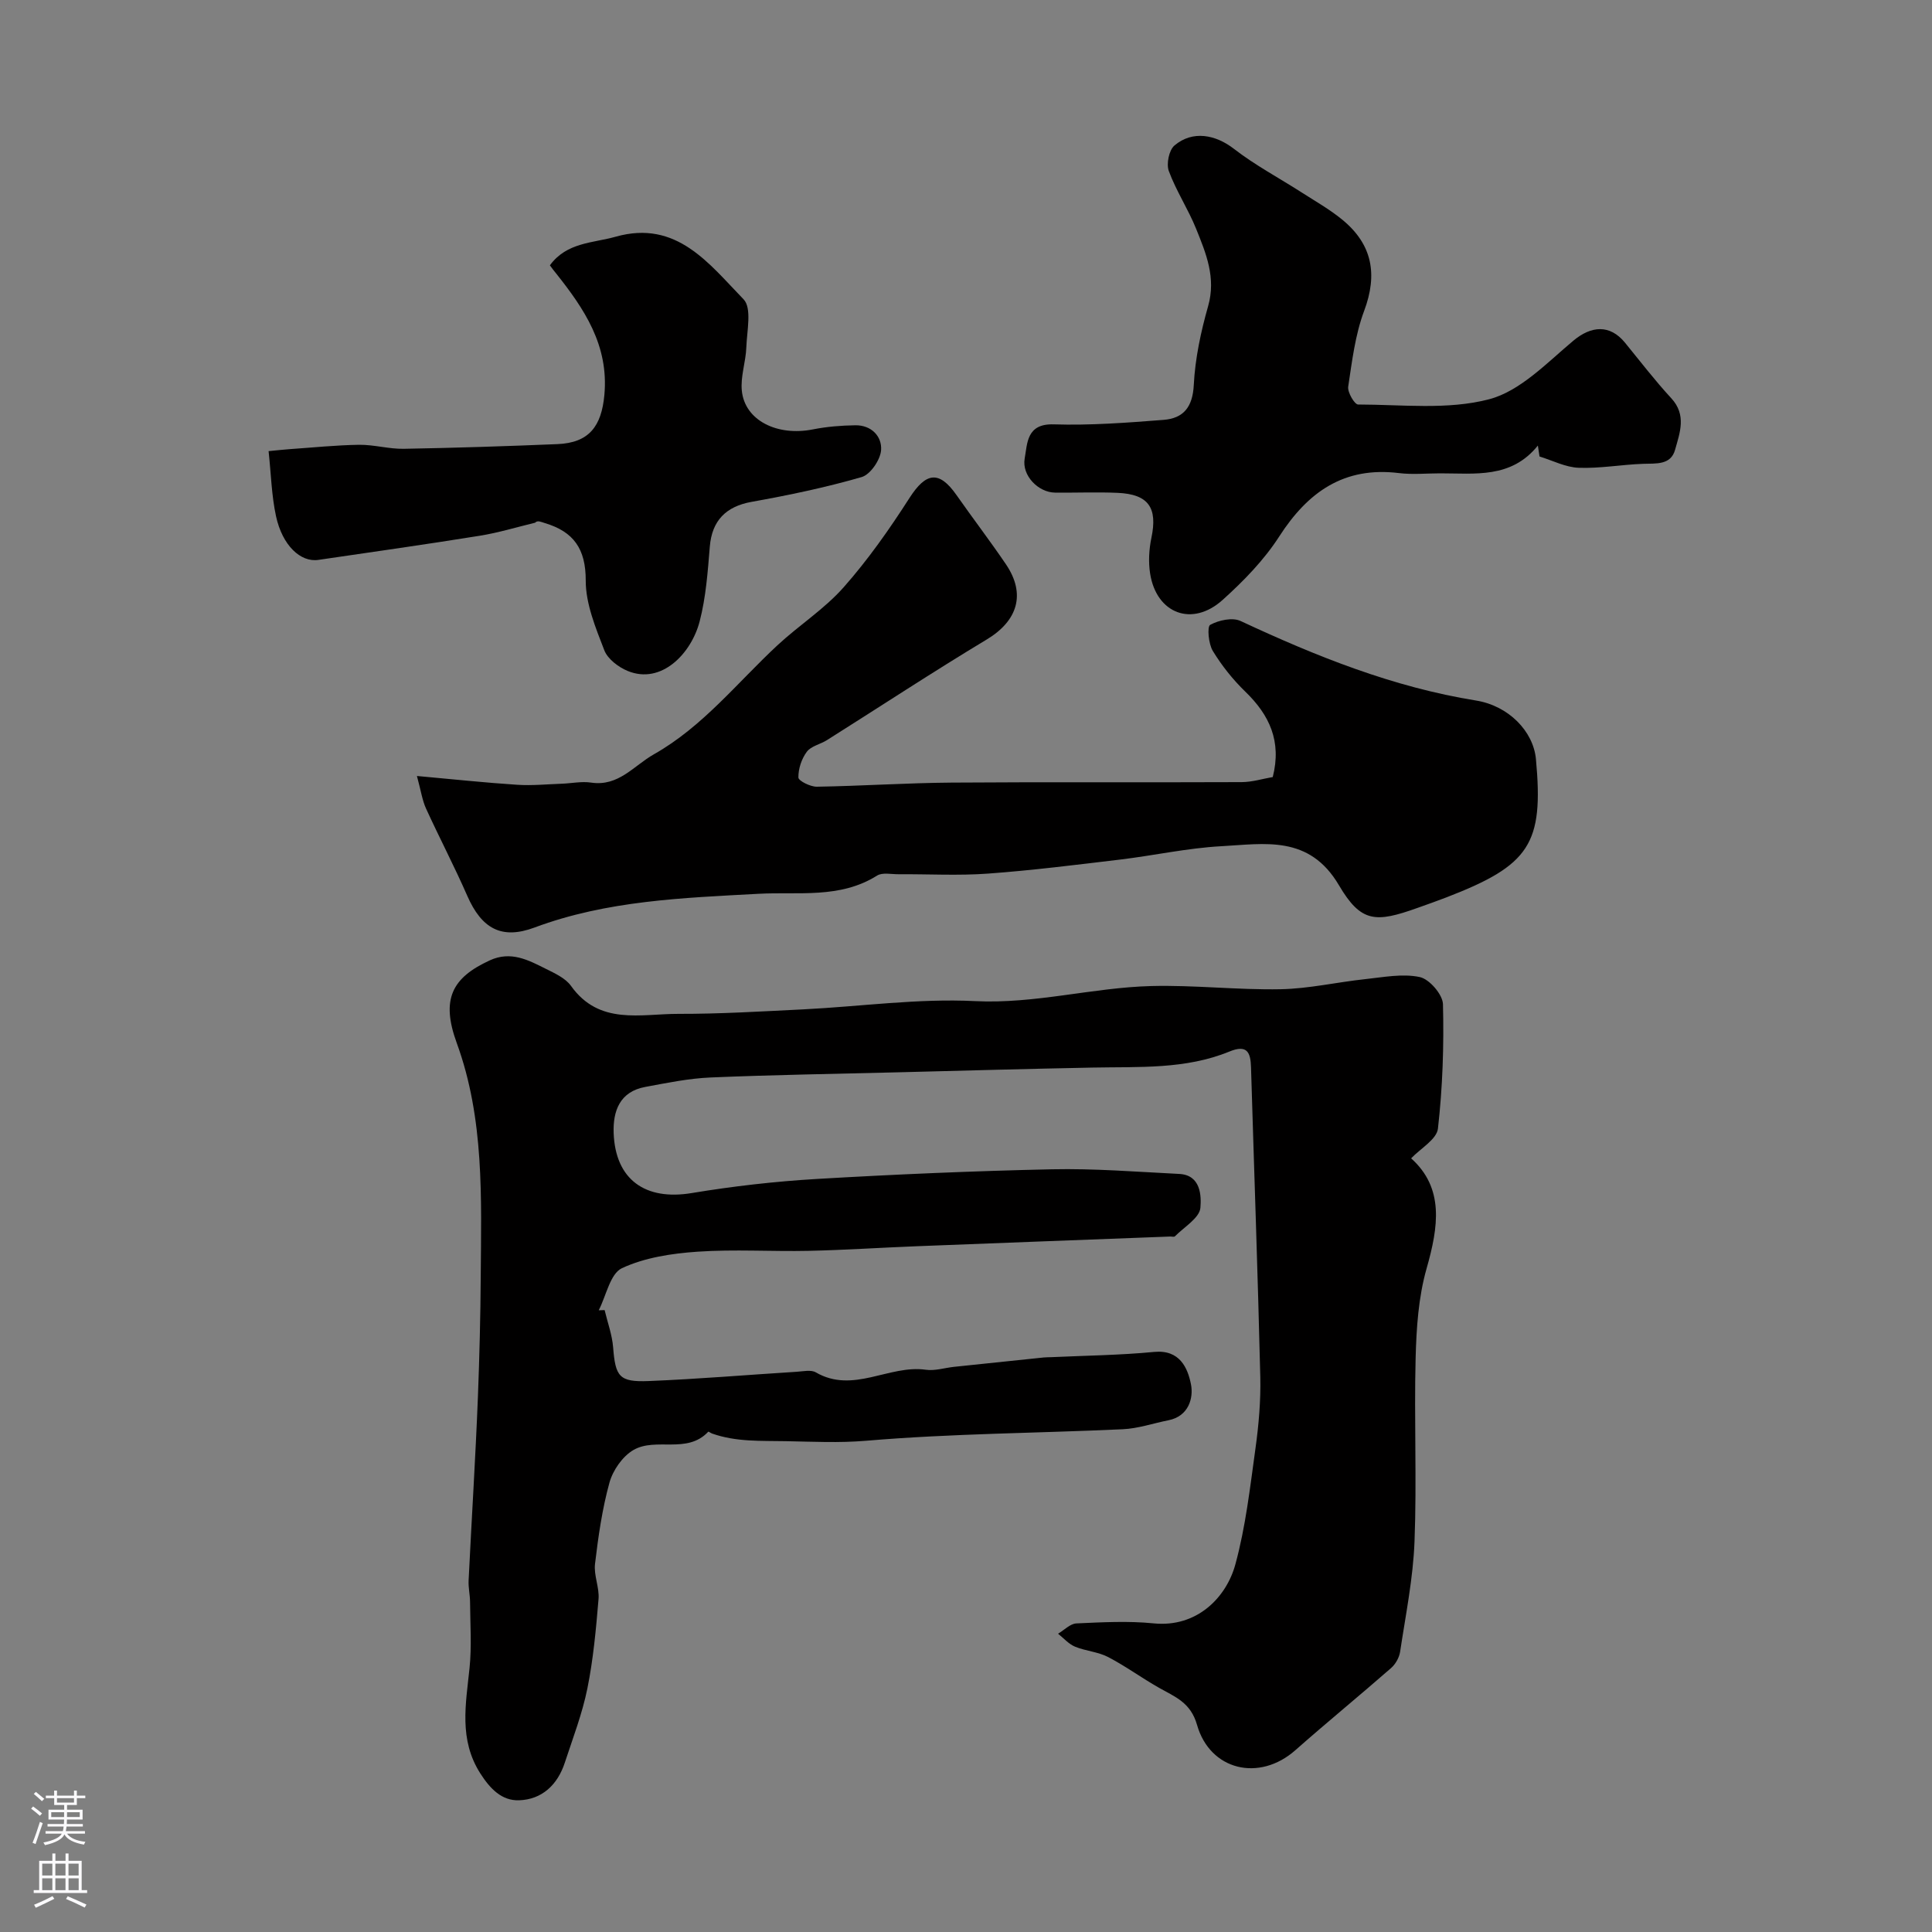 <svg enable-background="new 0 0 400 400" viewBox="0 0 400 400" xmlns="http://www.w3.org/2000/svg"><rect x="0" y="0" width="400" height="400" fill="#808080" stroke="none"/><g fill="#010000"><path d="m125.18 271.24c.61 2.57 1.55 5.1 1.76 7.7.48 6.07 1.23 7.24 7.37 6.99 10.22-.41 20.42-1.28 30.64-1.92 1.33-.08 2.95-.46 3.95.12 7.74 4.5 15.15-1.62 22.77-.54 1.88.27 3.9-.39 5.85-.6 6.19-.65 12.39-1.3 18.58-1.94.5-.05 1-.04 1.5-.06 7.12-.33 14.27-.41 21.36-1.09 5.29-.51 6.95 3.32 7.62 6.72.55 2.81-.47 6.6-4.66 7.43-3.17.63-6.31 1.72-9.49 1.86-17.69.82-35.44.88-53.07 2.38-5.7.48-11.07.19-16.64.09-5.22-.1-10.28.18-15.26-1.57-.3-.1-.76-.46-.82-.39-4.4 4.71-10.85 1.09-15.5 3.79-2.25 1.31-4.25 4.19-4.96 6.76-1.51 5.47-2.32 11.18-2.99 16.83-.28 2.36.93 4.88.73 7.27-.52 6.19-1.08 12.43-2.31 18.51-1.06 5.23-3.01 10.29-4.68 15.38-1.49 4.55-4.7 7.61-9.47 7.77-3.57.12-5.98-2.38-8.01-5.55-4.48-7.02-3.01-14.33-2.24-21.8.47-4.53.14-9.14.11-13.71-.01-1.48-.37-2.97-.3-4.44.62-12.7 1.43-25.4 1.93-38.11.32-8.29.53-16.66.58-24.88.11-16.13.78-32.57-4.97-48.31-3.3-9.04-.99-13.5 6.85-17.1 4.36-2 7.95-.07 11.59 1.75 1.88.94 4.07 1.93 5.22 3.54 5.87 8.23 14.45 5.77 22.26 5.79 8.6.02 17.21-.51 25.8-.93 11.86-.59 23.77-2.3 35.57-1.71 12.45.62 24.3-2.8 36.5-3.12 8.92-.23 17.87.83 26.79.66 5.85-.11 11.67-1.47 17.52-2.09 3.76-.4 7.71-1.19 11.29-.43 1.99.42 4.75 3.62 4.8 5.62.22 8.58-.07 17.22-1.04 25.75-.25 2.23-3.61 4.12-5.55 6.16 6.87 6.17 5.67 14.14 3.19 22.85-1.68 5.91-2.1 12.3-2.26 18.5-.33 12.66.26 25.34-.23 37.99-.29 7.63-1.84 15.22-2.98 22.81-.18 1.21-.95 2.57-1.87 3.38-6.55 5.73-13.3 11.25-19.82 17.01-7.47 6.6-17.67 4.2-20.36-5.25-1.32-4.64-4.54-5.79-7.85-7.66-3.58-2.03-6.93-4.49-10.58-6.39-2.09-1.08-4.64-1.23-6.84-2.14-1.31-.55-2.35-1.76-3.5-2.68 1.27-.74 2.5-2.07 3.8-2.13 5.32-.24 10.71-.54 15.98-.01 9.01.91 15.07-5.41 16.92-12.18 2.14-7.81 3.05-15.97 4.17-24.03.68-4.89 1.11-9.87 1-14.79-.51-21.37-1.28-42.74-1.92-64.11-.09-3.14-.81-4.78-4.47-3.28-9.1 3.73-18.76 3.13-28.32 3.32-13.44.26-26.87.64-40.3.98-12.93.33-25.87.52-38.8 1.07-4.54.19-9.06 1.13-13.54 1.96-5.23.97-6.69 4.93-6.53 9.53.35 9.68 6.56 14.04 16.17 12.44 8.56-1.42 17.23-2.41 25.89-2.92 16.2-.95 32.43-1.65 48.65-2 8.78-.19 17.59.52 26.38.96 4.53.22 4.59 4.62 4.39 7.01-.18 2.11-3.37 3.98-5.28 5.91-.17.17-.64.03-.98.04-17.5.67-35.01 1.32-52.51 2.01-7.42.29-14.83.79-22.25.95-7.71.17-15.46-.35-23.14.18-5.3.37-10.88 1.21-15.6 3.41-2.43 1.13-3.26 5.7-4.81 8.72.42-.02.82-.03 1.22-.04z"/><path d="m86.32 160.66c7.73.7 14.24 1.4 20.77 1.82 3.05.2 6.14-.11 9.21-.22 2.03-.07 4.11-.53 6.09-.23 5.69.85 8.83-3.51 12.99-5.86 10.14-5.73 17.24-14.82 25.57-22.56 4.45-4.14 9.72-7.5 13.71-12.01 5.06-5.72 9.5-12.05 13.63-18.49 3.42-5.33 6.13-5.76 9.73-.63 3.37 4.81 6.95 9.49 10.25 14.35 4.19 6.19 2.4 11.73-3.98 15.57-11.16 6.72-22.05 13.88-33.07 20.83-1.37.87-3.3 1.23-4.18 2.42-1.09 1.46-1.77 3.53-1.74 5.33.01.68 2.48 1.92 3.81 1.9 9.29-.15 18.58-.78 27.87-.85 20.03-.15 40.06-.01 60.08-.1 2.22-.01 4.43-.71 6.45-1.05 1.88-7.42-.69-12.85-5.68-17.68-2.57-2.49-4.87-5.38-6.73-8.43-.9-1.47-1.21-5.04-.54-5.4 1.76-.97 4.6-1.59 6.29-.8 15.66 7.31 31.57 13.7 48.76 16.47 6.7 1.08 11.86 6.34 12.39 12.14 1.62 17.54-1.24 21.95-18.58 28.63-1.97.76-3.97 1.46-5.96 2.17-8.6 3.07-11.66 3.1-16.24-4.69-6.17-10.48-15.39-8.57-24.37-8.09-7 .38-13.92 1.92-20.9 2.76-9.12 1.09-18.24 2.24-27.39 2.91-6.15.45-12.36.09-18.55.13-1.49.01-3.32-.41-4.42.28-7.69 4.83-16.23 3.32-24.55 3.77-15.66.85-31.37 1.39-46.36 6.98-6.83 2.55-10.96.24-13.94-6.57-2.67-6.1-5.77-12.01-8.54-18.07-.78-1.72-1.05-3.68-1.88-6.73z"/><path d="m318.4 92.25c-5.54 6.88-13.03 5.74-20.24 5.75-2.83 0-5.7.29-8.49-.05-11.41-1.41-18.89 3.9-24.84 13.15-3.13 4.86-7.35 9.19-11.68 13.09-6.3 5.69-13.72 2.88-15.03-5.44-.38-2.41-.23-5.03.27-7.42 1.3-6.2-.59-9-6.97-9.29-4.32-.19-8.66 0-13-.05-3.43-.04-6.9-3.52-6.27-7.07.57-3.15.37-7.24 6.01-7.06 7.57.24 15.18-.34 22.74-.93 4.11-.32 6.03-2.63 6.26-7.23.28-5.48 1.46-11.01 2.97-16.32 1.67-5.88-.43-10.92-2.48-16-1.65-4.09-4.14-7.85-5.66-11.97-.54-1.47.03-4.31 1.16-5.28 3.76-3.2 8.53-2.26 12.33.69 4.36 3.38 9.3 6 13.96 8.99 2.88 1.85 5.89 3.55 8.51 5.71 6.17 5.09 7.32 11.26 4.48 18.85-1.86 4.96-2.5 10.4-3.3 15.69-.17 1.16 1.32 3.69 2.05 3.69 9.09.01 18.57 1.16 27.13-1.09 6.44-1.69 11.97-7.55 17.43-12.12 3.71-3.11 7.57-3.41 10.69.4 3.16 3.86 6.2 7.84 9.58 11.5 3.22 3.47 1.78 7.16.8 10.67-.89 3.23-3.95 2.82-6.65 2.92-4.44.16-8.88.98-13.3.82-2.73-.1-5.42-1.51-8.12-2.34-.1-.74-.22-1.5-.34-2.26z"/><path d="m113.85 54.93c3.5-4.79 8.91-4.59 13.65-5.93 12.62-3.55 19.33 5.65 26.45 12.97 1.75 1.81.69 6.54.57 9.91-.1 3.03-1.24 6.09-.93 9.04.63 6.13 7.32 9.45 14.72 7.98 2.88-.57 5.86-.81 8.8-.85 3.31-.04 5.52 2.31 5.31 5.15-.15 2.01-2.22 5.05-4.02 5.57-7.47 2.16-15.12 3.76-22.78 5.13-5.32.95-8.22 3.89-8.66 9.26-.43 5.2-.8 10.5-2.11 15.51-1.73 6.65-7.92 13.11-14.88 10.25-1.93-.79-4.16-2.48-4.86-4.3-1.79-4.65-3.85-9.6-3.84-14.42.02-6.58-2.53-10.13-8.46-11.9-.78-.23-1.51-.64-2.02-.08-3.82.92-7.6 2.08-11.46 2.7-11.12 1.79-22.27 3.37-33.42 5-3.69.54-7.45-3-8.76-9.03-.93-4.28-1.03-8.74-1.54-13.49 1.87-.18 3.12-.32 4.38-.41 4.78-.33 9.57-.83 14.35-.9 3.09-.04 6.19.89 9.28.83 10.6-.19 21.2-.53 31.79-.97 6.55-.27 9.12-3.69 9.72-10.18.94-10.29-4.17-17.84-10.05-25.23-.42-.48-.78-1-1.23-1.61z"/></g><path d="m6.44 374.46.42-.45c.65.47 1.27.95 1.85 1.44l-.45.49c-.65-.56-1.25-1.06-1.82-1.48m.93 7.33-.63-.26c.55-1.36 1.05-2.8 1.52-4.33.19.1.38.19.59.27-.46 1.29-.95 2.73-1.48 4.32m-.38-10.38.44-.42c.43.34 1.01.82 1.74 1.44l-.49.49c-.53-.51-1.09-1.01-1.69-1.51m2.5.35h1.72v-1.04h.59v1.04h3.52v-1.04h.59v1.04h1.75v.53h-1.75v1.42h-2.03v.97h3.22v2.03h-3.24c0 .35-.01.66-.03.93h3.32v.53h-3.37c-.03.27-.08.58-.15.94h3.96v.53h-3.71c.67.92 1.93 1.48 3.79 1.68-.13.24-.23.44-.29.59-2.13-.38-3.48-1.08-4.04-2.12-.43.97-1.77 1.72-4.03 2.23-.09-.19-.2-.37-.33-.55 2.1-.42 3.37-1.03 3.81-1.83h-3.36v-.53h3.58c.08-.29.13-.61.16-.94h-3.33v-.53h3.39c.02-.27.04-.58.04-.93h-3.23v-2.03h3.25v-.97h-2.07v-1.42h-1.73zm1.12 3.44v1h2.65c.01-.3.02-.44.01-.4v-.25-.35zm1.19-2h3.52v-.91h-3.52zm4.71 2h-2.63v.59c0 .15-.01.28-.01.4h2.64z" fill="#fbfafc"/><path d="m13.56 383.74h.63v1.52h2.72v6.07h1.13v.6h-11.06v-.6h1.13v-6.07h2.73v-1.52h.63v1.52h2.1v-1.52zm-2.69 8.83.38.56c-1.24.63-2.53 1.25-3.85 1.85-.1-.21-.21-.42-.34-.63 1.36-.55 2.63-1.15 3.81-1.78m-2.13-4.27h2.1v-2.45h-2.1zm0 3.04h2.1v-2.46h-2.1zm2.72-3.04h2.1v-2.45h-2.1zm0 3.04h2.1v-2.46h-2.1zm6.07 3.6c-1.41-.71-2.7-1.3-3.86-1.78l.35-.56c1.45.62 2.75 1.19 3.88 1.72zm-1.25-9.09h-2.1v2.45h2.1zm-2.09 5.49h2.1v-2.45h-2.1z" fill="#fbfafc"/></svg>